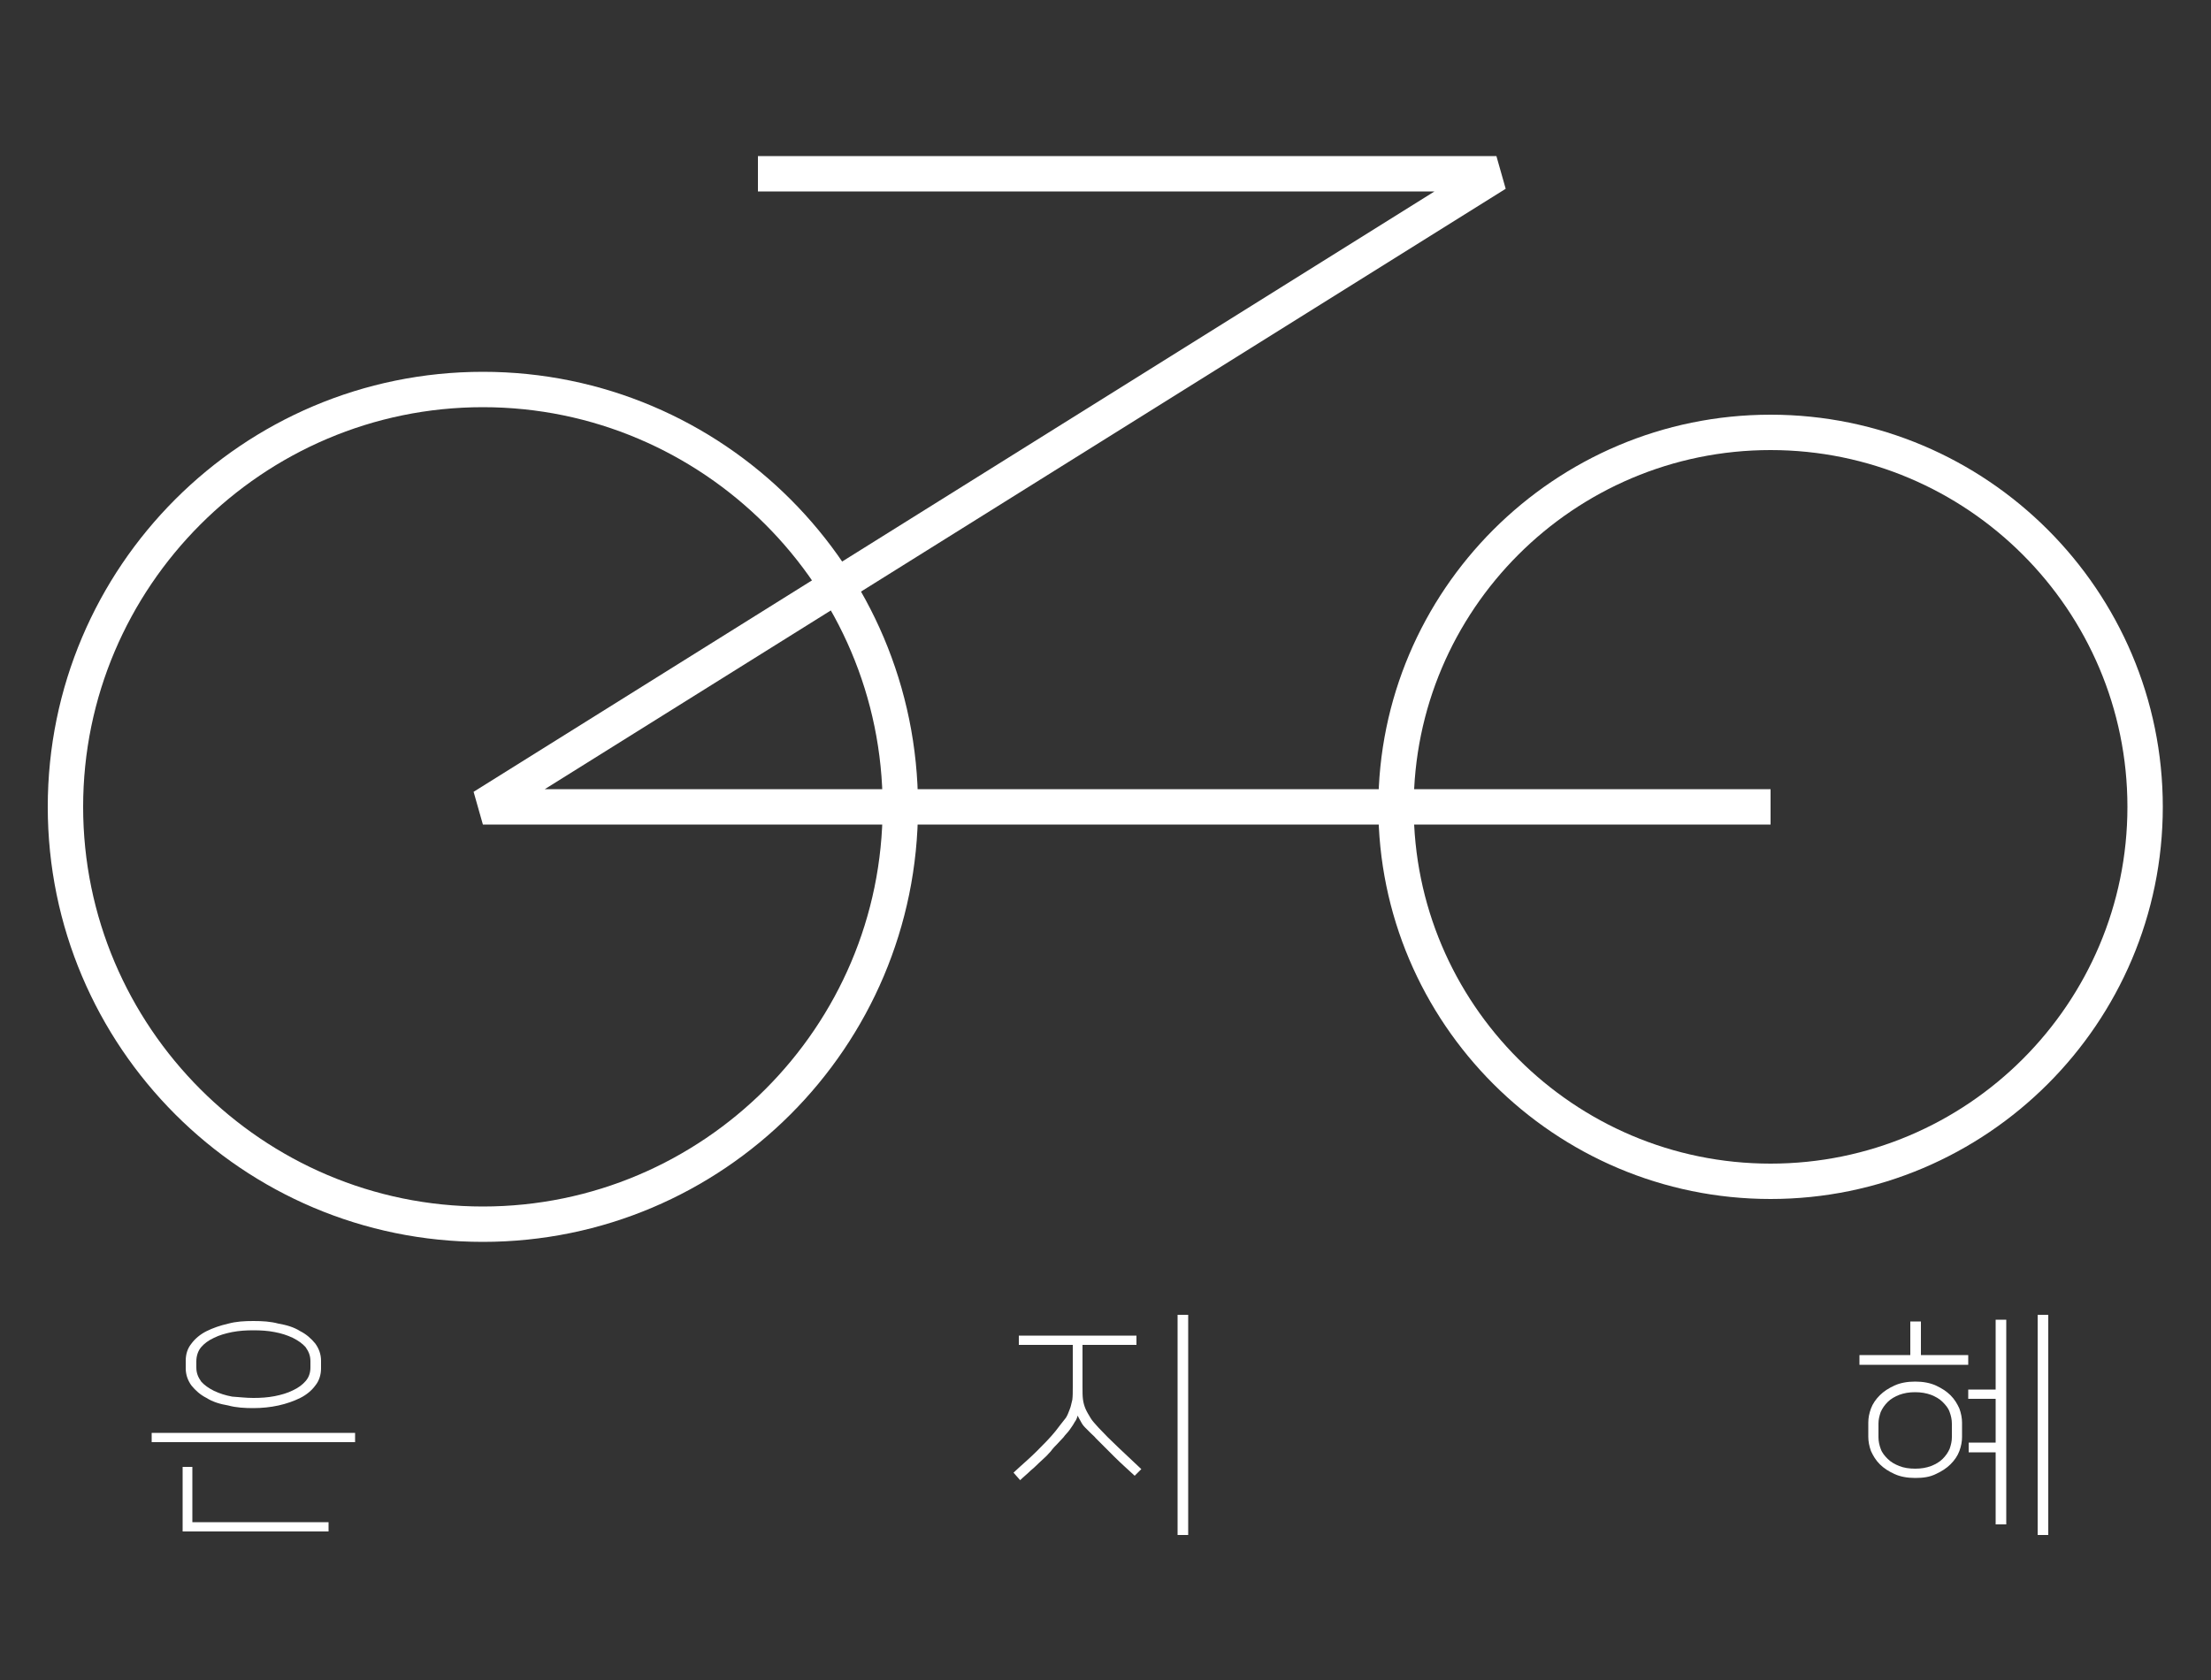 <?xml version="1.0" encoding="utf-8"?>
<!-- Generator: Adobe Illustrator 21.0.2, SVG Export Plug-In . SVG Version: 6.00 Build 0)  -->
<svg version="1.1" id="Layer_1" xmlns="http://www.w3.org/2000/svg" xmlns:xlink="http://www.w3.org/1999/xlink" x="0px" y="0px"
	 viewBox="0 0 500 380" style="enable-background:new 0 0 500 380;" xml:space="preserve">
<rect x="0" y="0" width="500" height="380" fill="#333333" stroke="none"/>
<style type="text/css">
	.st0{fill:#FFFFFF;}
	.st1{enable-background:new    ;}
</style>
<g>
	<g>
		<path class="st0" d="M109.2,280.9c-54.3,0-98.4-44.1-98.4-98.4s44.1-98.4,98.4-98.4c54.3,0,98.4,44.1,98.4,98.4
			S163.5,280.9,109.2,280.9z M109.2,92.1c-49.8,0-90.4,40.6-90.4,90.4s40.6,90.4,90.4,90.4c49.8,0,90.4-40.6,90.4-90.4
			S159,92.1,109.2,92.1z"/>
	</g>
	<g>
		<path class="st0" d="M400.4,271.2c-48.9,0-88.7-39.8-88.7-88.7c0-48.9,39.8-88.7,88.7-88.7s88.7,39.8,88.7,88.7
			C489.1,231.4,449.3,271.2,400.4,271.2z M400.4,101.8c-44.5,0-80.7,36.2-80.7,80.7s36.2,80.7,80.7,80.7s80.7-36.2,80.7-80.7
			S444.9,101.8,400.4,101.8z"/>
	</g>
	<g>
		<polygon class="st0" points="400.4,186.5 109.2,186.5 107.1,179.1 324.4,43.3 171.4,43.3 171.4,35.3 338.4,35.3 340.5,42.7 
			123.2,178.5 400.4,178.5 		"/>
	</g>
</g>
<path class="st0" d="M80.3,324.1v2.1H34.3v-2.1H80.3z M43.6,344.3h30.7v2.1H41.3v-14.6h2.2V344.3z M57.3,298.8c2,0,3.9,0.1,5.7,0.6
	c1.8,0.3,3.5,0.8,4.9,1.7c1.4,0.7,2.5,1.7,3.4,2.8c0.8,1.1,1.3,2.4,1.3,3.9v1.7c0,1.4-0.4,2.8-1.3,3.9c-0.8,1.1-2,2.1-3.4,2.8
	c-1.4,0.7-3.1,1.3-4.9,1.7c-1.8,0.4-3.8,0.6-5.7,0.6s-3.9-0.1-5.7-0.6c-1.8-0.3-3.5-0.8-4.9-1.7c-1.4-0.7-2.5-1.7-3.4-2.8
	c-0.8-1.1-1.3-2.4-1.3-3.9v-1.7c0-1.5,0.4-2.8,1.3-3.9c0.8-1.1,2-2.1,3.4-2.8c1.4-0.7,3.1-1.3,4.9-1.7
	C53.4,298.9,55.3,298.8,57.3,298.8z M57.3,316.2c1.7,0,3.2-0.1,4.8-0.4c1.5-0.3,2.9-0.7,4.1-1.3c1.3-0.6,2.2-1.3,2.9-2.1
	c0.7-0.8,1.1-1.8,1.1-3.1v-1.4c0-1.3-0.4-2.2-1.1-3.2c-0.7-0.8-1.7-1.5-2.9-2.1c-1.3-0.6-2.5-1-4.1-1.3c-1.5-0.3-3.1-0.4-4.8-0.4
	s-3.2,0.1-4.8,0.4c-1.5,0.3-2.9,0.7-4.1,1.3c-1.3,0.6-2.2,1.3-2.9,2.1s-1.1,2-1.1,3.2v1.4c0,1.3,0.4,2.2,1.1,3.2
	c0.7,0.8,1.7,1.5,2.9,2.1c1.3,0.6,2.5,1,4.1,1.3C54.1,316,55.6,316.2,57.3,316.2z"/>
<path class="st0" d="M243.7,320.2c-0.1,0.4-0.3,1-0.7,1.5c-0.3,0.6-0.7,1.1-1.1,1.7c-0.4,0.6-1,1.1-1.4,1.7c-0.6,0.6-1,1.1-1.4,1.5
	c-0.4,0.4-1,1-1.5,1.7c-0.6,0.7-1.3,1.4-2.1,2.1c-0.8,0.7-1.5,1.5-2.4,2.2c-0.8,0.8-1.7,1.5-2.4,2.2l-1.5-1.7
	c1.8-1.7,3.6-3.2,5.2-4.8c1.5-1.5,3.1-3.1,4.3-4.6c0.8-1,1.5-2,2.1-2.7c0.6-0.7,0.8-1.5,1.1-2.2c0.3-0.7,0.4-1.5,0.6-2.2
	c0.1-0.8,0.1-1.8,0.1-2.9v-9.5h-12.2v-2.1H257v2.1h-12.2v9.5c0,1.1,0,2.1,0.1,2.8c0.1,0.8,0.3,1.5,0.6,2.2c0.3,0.7,0.7,1.3,1.1,2
	c0.4,0.7,1.1,1.4,1.8,2.2c1.3,1.4,2.8,2.9,4.5,4.5s3.4,3.2,5.2,4.9l-1.5,1.5c-1.5-1.4-3.1-2.8-4.6-4.3s-2.9-2.9-4.2-4.2
	c-0.3-0.4-0.7-0.7-1.1-1.1c-0.4-0.4-0.8-0.8-1.3-1.3c-0.4-0.4-0.7-0.8-1-1.4C244.1,321,243.9,320.6,243.7,320.2L243.7,320.2z
	 M266.3,347.2v-49.8h2.4v49.8H266.3z"/>
<g class="st1">
	<path class="st0" d="M432,306.5v-7.6h2.4v7.6h10.7v2.2h-24.6v-2.2H432z M433.1,334.3c-1.8,0-3.4-0.3-4.7-0.9
		c-1.3-0.6-2.4-1.3-3.3-2.2c-0.9-0.9-1.5-1.9-2-3c-0.4-1.1-0.6-2.2-0.6-3.2v-3.2c0-1.1,0.2-2.1,0.6-3.2c0.4-1.1,1.1-2.1,2-3
		c0.9-0.9,2-1.6,3.3-2.2c1.3-0.6,2.9-0.9,4.7-0.9s3.4,0.3,4.7,0.9c1.3,0.6,2.4,1.3,3.3,2.2c0.9,0.9,1.5,1.9,2,3
		c0.4,1.1,0.6,2.2,0.6,3.2v3.2c0,1.1-0.2,2.1-0.6,3.2c-0.4,1.1-1.1,2.1-2,3c-0.9,0.9-2,1.6-3.3,2.2
		C436.4,334.1,434.9,334.3,433.1,334.3z M433.1,314.9c-1.4,0-2.5,0.2-3.6,0.6c-1,0.4-1.9,0.9-2.6,1.6c-0.7,0.7-1.2,1.4-1.6,2.3
		c-0.3,0.9-0.5,1.7-0.5,2.6v3.1c0,0.9,0.2,1.8,0.5,2.6c0.3,0.9,0.9,1.6,1.6,2.3c0.7,0.7,1.6,1.2,2.6,1.6c1,0.4,2.2,0.6,3.6,0.6
		c1.4,0,2.5-0.2,3.6-0.6c1-0.4,1.9-0.9,2.6-1.6c0.7-0.7,1.2-1.4,1.6-2.3c0.3-0.9,0.5-1.7,0.5-2.6V322c0-0.9-0.2-1.8-0.5-2.6
		c-0.3-0.9-0.9-1.6-1.6-2.3c-0.7-0.7-1.6-1.2-2.6-1.6C435.6,315.1,434.4,314.9,433.1,314.9z M445.2,326.3h6.1v-9.9h-6.2v-2.1h6.2
		v-15.8h2.4v46.3h-2.4v-16.3h-6.1V326.3z M460.8,297.4h2.4v49.8h-2.4V297.4z"/>
</g>
</svg>
